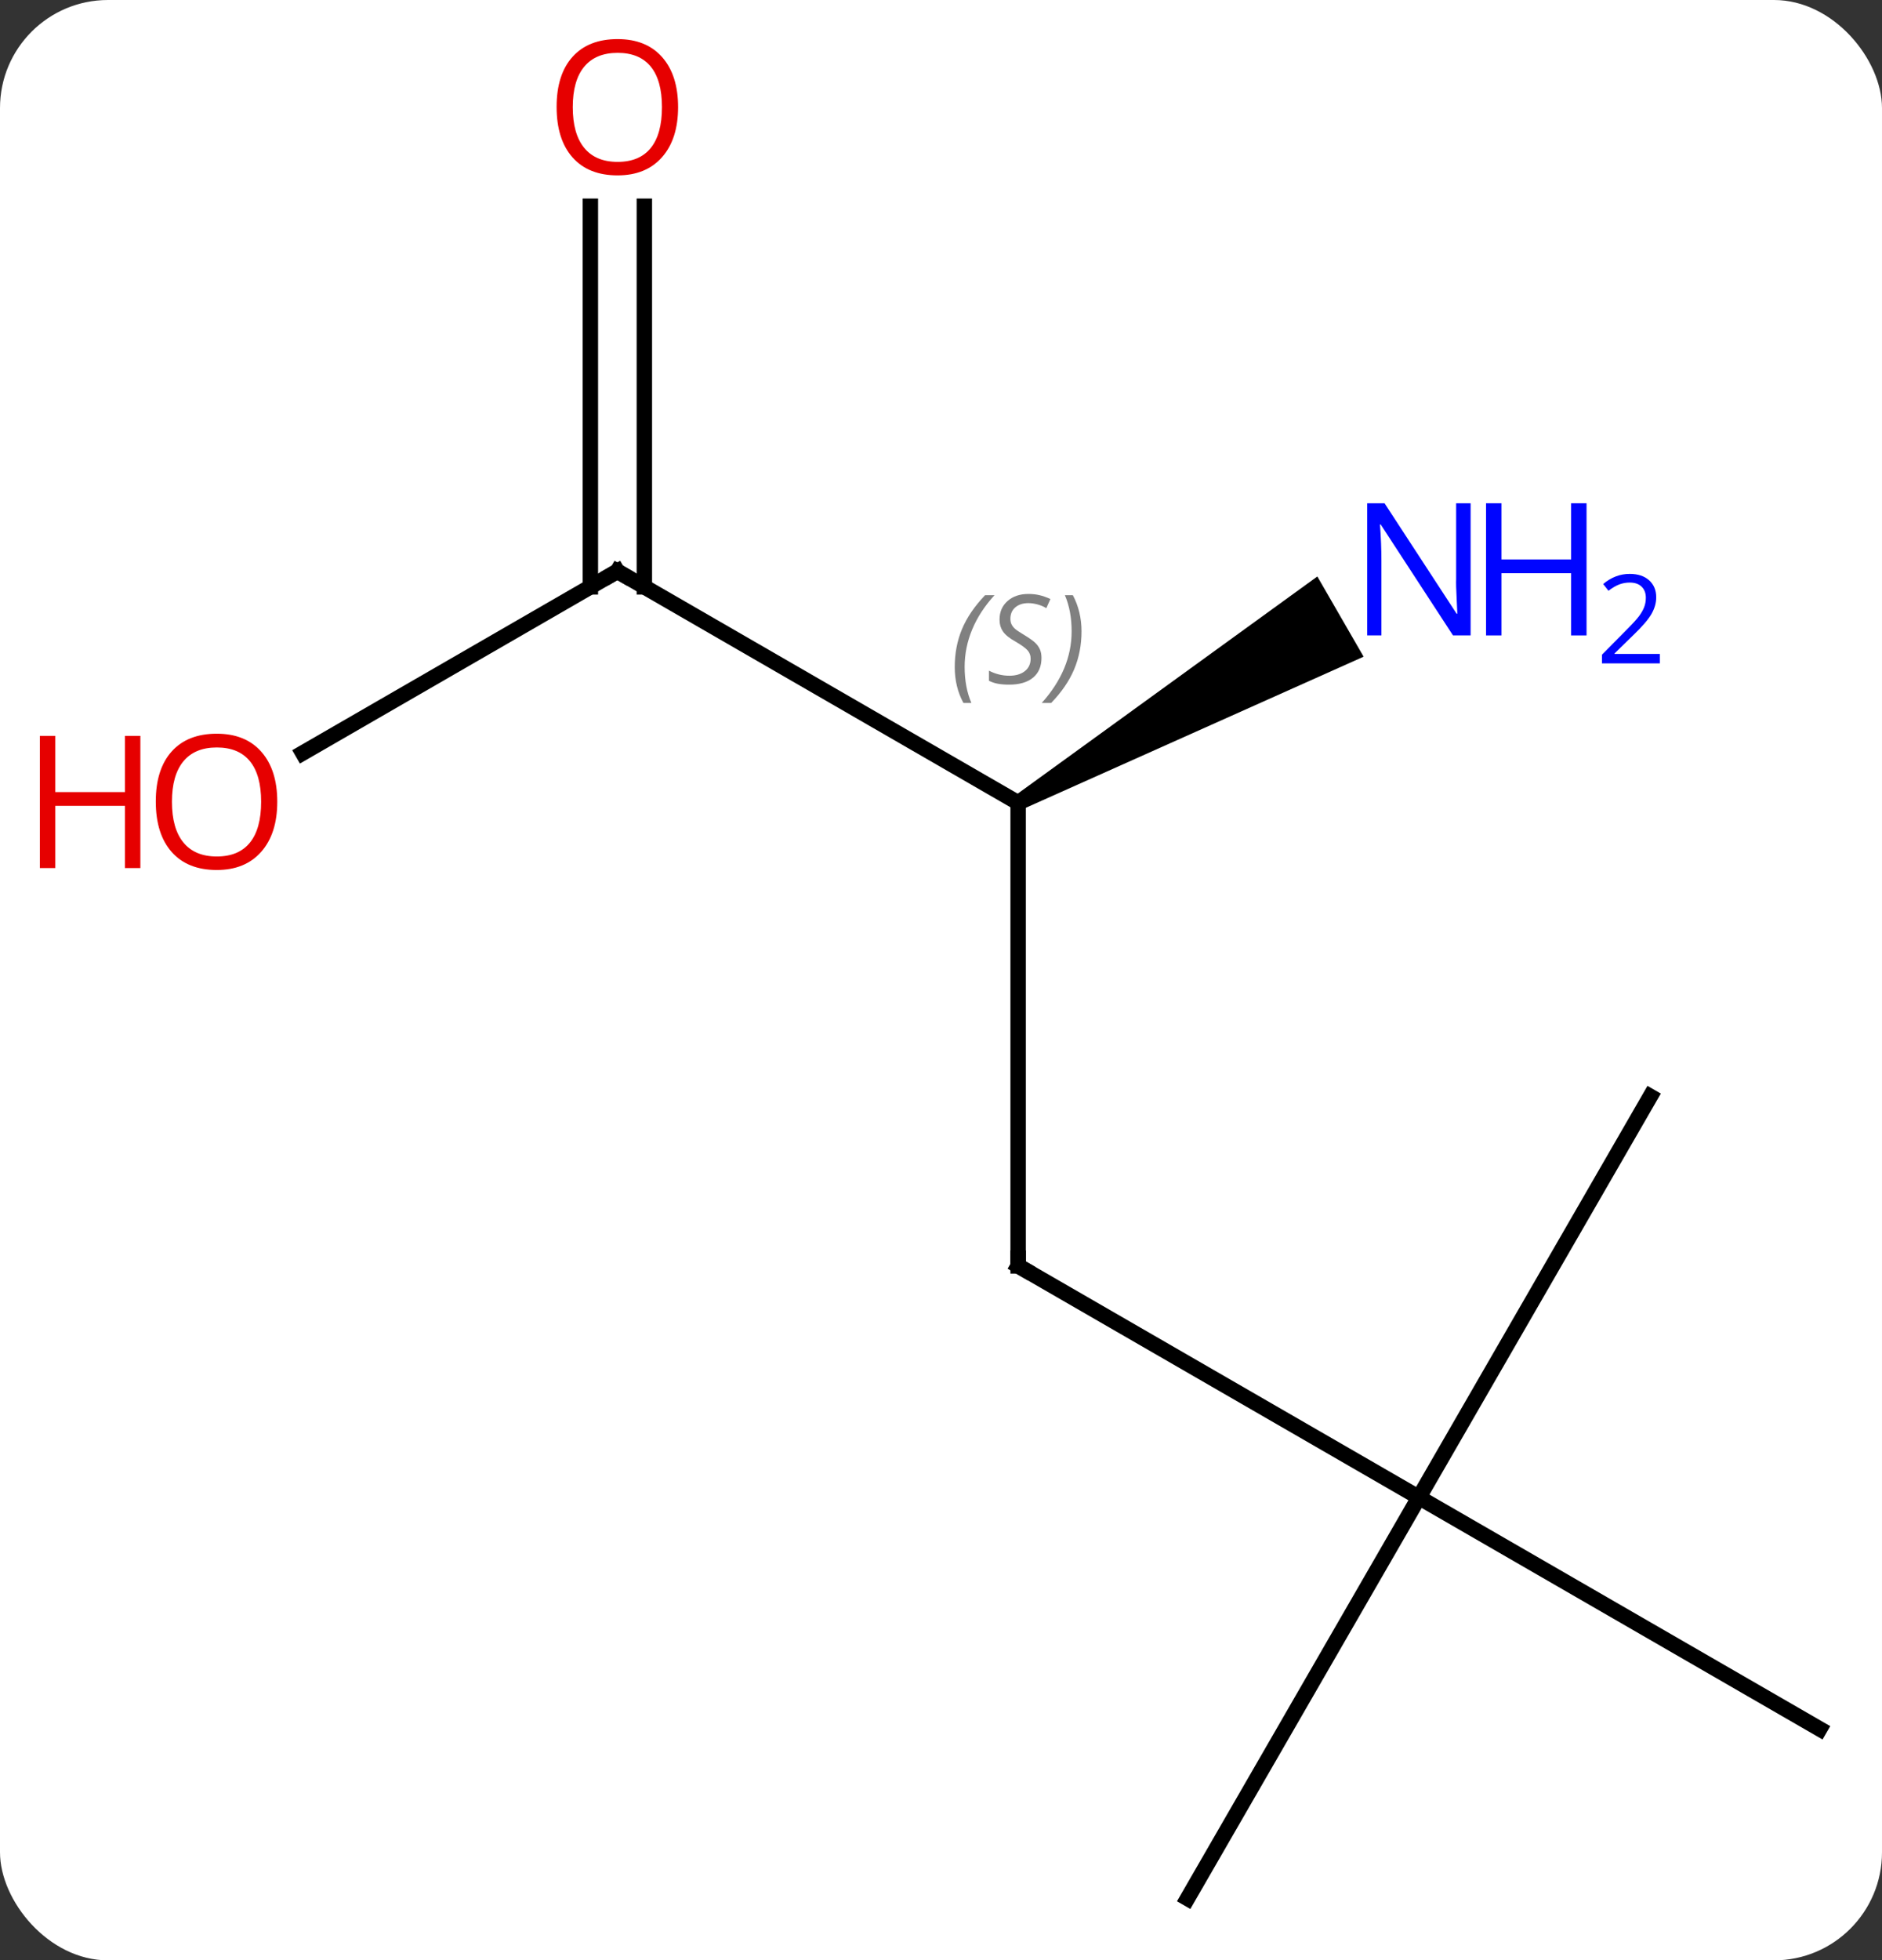 <svg width="122" viewBox="0 0 122 127" style="fill-opacity:1; color-rendering:auto; color-interpolation:auto; text-rendering:auto; stroke:black; stroke-linecap:square; stroke-miterlimit:10; shape-rendering:auto; stroke-opacity:1; fill:black; stroke-dasharray:none; font-weight:normal; stroke-width:1; font-family:'Open Sans'; font-style:normal; stroke-linejoin:miter; font-size:12; stroke-dashoffset:0; image-rendering:auto;" height="127" class="cas-substance-image" xmlns:xlink="http://www.w3.org/1999/xlink" xmlns="http://www.w3.org/2000/svg"><rect x="0" y="0" width="122" height="127" fill="#333333" stroke="none"/><svg class="cas-substance-single-component"><rect y="0" x="0" width="122" stroke="none" ry="7" rx="7" height="127" fill="white" class="cas-substance-group"/><svg y="0" x="0" width="122" viewBox="0 0 122 127" style="fill:black;" height="127" class="cas-substance-single-component-image"><svg><g><g transform="translate(66,65)" style="text-rendering:geometricPrecision; color-rendering:optimizeQuality; color-interpolation:linearRGB; stroke-linecap:butt; image-rendering:optimizeQuality;"><line y2="17.01" y1="-12.99" x2="0" x1="0" style="fill:none;"/><line y2="-27.99" y1="-12.99" x2="-25.98" x1="0" style="fill:none;"/><path style="stroke:none;" d="M0.25 -12.557 L-0.25 -13.423 L19.396 -27.653 L22.396 -22.457 Z"/><line y2="32.01" y1="17.01" x2="25.98" x1="0" style="fill:none;"/><line y2="-16.216" y1="-27.99" x2="-46.375" x1="-25.98" style="fill:none;"/><line y2="-51.638" y1="-26.98" x2="-24.23" x1="-24.23" style="fill:none;"/><line y2="-51.638" y1="-26.98" x2="-27.73" x1="-27.73" style="fill:none;"/><line y2="6.03" y1="32.01" x2="40.98" x1="25.98" style="fill:none;"/><line y2="47.01" y1="32.01" x2="51.963" x1="25.98" style="fill:none;"/><line y2="57.99" y1="32.01" x2="10.98" x1="25.98" style="fill:none;"/></g><g transform="translate(66,65)" style="font-size:8.4px; fill:gray; text-rendering:geometricPrecision; image-rendering:optimizeQuality; color-rendering:optimizeQuality; font-family:'Open Sans'; font-style:italic; stroke:gray; color-interpolation:linearRGB;"><path style="stroke:none;" d="M-4.109 -21.787 Q-4.109 -23.115 -3.64 -24.24 Q-3.171 -25.365 -2.14 -26.443 L-1.53 -26.443 Q-2.499 -25.381 -2.983 -24.209 Q-3.468 -23.037 -3.468 -21.802 Q-3.468 -20.474 -3.03 -19.459 L-3.546 -19.459 Q-4.109 -20.49 -4.109 -21.787 ZM1.514 -22.381 Q1.514 -21.552 0.967 -21.099 Q0.42 -20.646 -0.58 -20.646 Q-0.986 -20.646 -1.298 -20.701 Q-1.611 -20.756 -1.892 -20.896 L-1.892 -21.552 Q-1.267 -21.224 -0.564 -21.224 Q0.061 -21.224 0.436 -21.521 Q0.811 -21.818 0.811 -22.334 Q0.811 -22.646 0.608 -22.873 Q0.405 -23.099 -0.158 -23.427 Q-0.752 -23.756 -0.978 -24.084 Q-1.205 -24.412 -1.205 -24.865 Q-1.205 -25.599 -0.689 -26.06 Q-0.173 -26.521 0.67 -26.521 Q1.045 -26.521 1.381 -26.443 Q1.717 -26.365 2.092 -26.193 L1.827 -25.599 Q1.577 -25.756 1.256 -25.842 Q0.936 -25.927 0.67 -25.927 Q0.139 -25.927 -0.181 -25.654 Q-0.502 -25.381 -0.502 -24.912 Q-0.502 -24.709 -0.431 -24.56 Q-0.361 -24.412 -0.22 -24.279 Q-0.08 -24.146 0.342 -23.896 Q0.905 -23.552 1.108 -23.357 Q1.311 -23.162 1.413 -22.927 Q1.514 -22.693 1.514 -22.381 ZM4.109 -24.099 Q4.109 -22.771 3.632 -21.638 Q3.155 -20.506 2.14 -19.459 L1.53 -19.459 Q3.468 -21.615 3.468 -24.099 Q3.468 -25.427 3.03 -26.443 L3.546 -26.443 Q4.109 -25.381 4.109 -24.099 Z"/></g><g transform="translate(66,65)" style="stroke-linecap:butt; font-size:8.4px; text-rendering:geometricPrecision; image-rendering:optimizeQuality; color-rendering:optimizeQuality; font-family:'Open Sans'; font-style:italic; color-interpolation:linearRGB; stroke-miterlimit:5;"><path style="fill:none;" d="M0 16.51 L0 17.01 L0.433 17.26"/><path style="fill:none;" d="M-25.547 -27.74 L-25.98 -27.99 L-26.413 -27.74"/></g><g transform="translate(66,65)" style="stroke-linecap:butt; fill:rgb(0,5,255); text-rendering:geometricPrecision; color-rendering:optimizeQuality; image-rendering:optimizeQuality; font-family:'Open Sans'; stroke:rgb(0,5,255); color-interpolation:linearRGB; stroke-miterlimit:5;"><path style="stroke:none;" d="M29.332 -23.834 L28.191 -23.834 L23.503 -31.021 L23.457 -31.021 Q23.55 -29.756 23.55 -28.709 L23.55 -23.834 L22.628 -23.834 L22.628 -32.396 L23.753 -32.396 L28.425 -25.24 L28.472 -25.24 Q28.472 -25.396 28.425 -26.256 Q28.378 -27.115 28.394 -27.49 L28.394 -32.396 L29.332 -32.396 L29.332 -23.834 Z"/><path style="stroke:none;" d="M36.847 -23.834 L35.847 -23.834 L35.847 -27.865 L31.332 -27.865 L31.332 -23.834 L30.332 -23.834 L30.332 -32.396 L31.332 -32.396 L31.332 -28.756 L35.847 -28.756 L35.847 -32.396 L36.847 -32.396 L36.847 -23.834 Z"/><path style="stroke:none;" d="M41.597 -22.024 L37.847 -22.024 L37.847 -22.587 L39.347 -24.102 Q40.035 -24.79 40.253 -25.087 Q40.472 -25.384 40.582 -25.665 Q40.691 -25.946 40.691 -26.274 Q40.691 -26.727 40.417 -26.993 Q40.144 -27.259 39.644 -27.259 Q39.3 -27.259 38.98 -27.142 Q38.66 -27.024 38.269 -26.727 L37.925 -27.165 Q38.707 -27.821 39.644 -27.821 Q40.441 -27.821 40.902 -27.407 Q41.363 -26.993 41.363 -26.306 Q41.363 -25.759 41.058 -25.227 Q40.753 -24.696 39.91 -23.884 L38.66 -22.665 L38.66 -22.634 L41.597 -22.634 L41.597 -22.024 Z"/><path style="fill:rgb(230,0,0); stroke:none;" d="M-48.026 -13.06 Q-48.026 -10.998 -49.065 -9.818 Q-50.104 -8.638 -51.947 -8.638 Q-53.838 -8.638 -54.869 -9.803 Q-55.901 -10.967 -55.901 -13.076 Q-55.901 -15.17 -54.869 -16.318 Q-53.838 -17.467 -51.947 -17.467 Q-50.088 -17.467 -49.057 -16.295 Q-48.026 -15.123 -48.026 -13.06 ZM-54.854 -13.06 Q-54.854 -11.326 -54.111 -10.42 Q-53.369 -9.513 -51.947 -9.513 Q-50.526 -9.513 -49.799 -10.412 Q-49.072 -11.31 -49.072 -13.06 Q-49.072 -14.795 -49.799 -15.685 Q-50.526 -16.576 -51.947 -16.576 Q-53.369 -16.576 -54.111 -15.678 Q-54.854 -14.779 -54.854 -13.06 Z"/><path style="fill:rgb(230,0,0); stroke:none;" d="M-56.901 -8.763 L-57.901 -8.763 L-57.901 -12.795 L-62.416 -12.795 L-62.416 -8.763 L-63.416 -8.763 L-63.416 -17.326 L-62.416 -17.326 L-62.416 -13.685 L-57.901 -13.685 L-57.901 -17.326 L-56.901 -17.326 L-56.901 -8.763 Z"/><path style="fill:rgb(230,0,0); stroke:none;" d="M-22.043 -58.06 Q-22.043 -55.998 -23.082 -54.818 Q-24.121 -53.638 -25.964 -53.638 Q-27.855 -53.638 -28.886 -54.803 Q-29.918 -55.967 -29.918 -58.076 Q-29.918 -60.17 -28.886 -61.318 Q-27.855 -62.467 -25.964 -62.467 Q-24.105 -62.467 -23.074 -61.295 Q-22.043 -60.123 -22.043 -58.06 ZM-28.871 -58.06 Q-28.871 -56.326 -28.128 -55.42 Q-27.386 -54.513 -25.964 -54.513 Q-24.543 -54.513 -23.816 -55.412 Q-23.089 -56.31 -23.089 -58.06 Q-23.089 -59.795 -23.816 -60.685 Q-24.543 -61.576 -25.964 -61.576 Q-27.386 -61.576 -28.128 -60.678 Q-28.871 -59.779 -28.871 -58.06 Z"/></g></g></svg></svg></svg></svg>